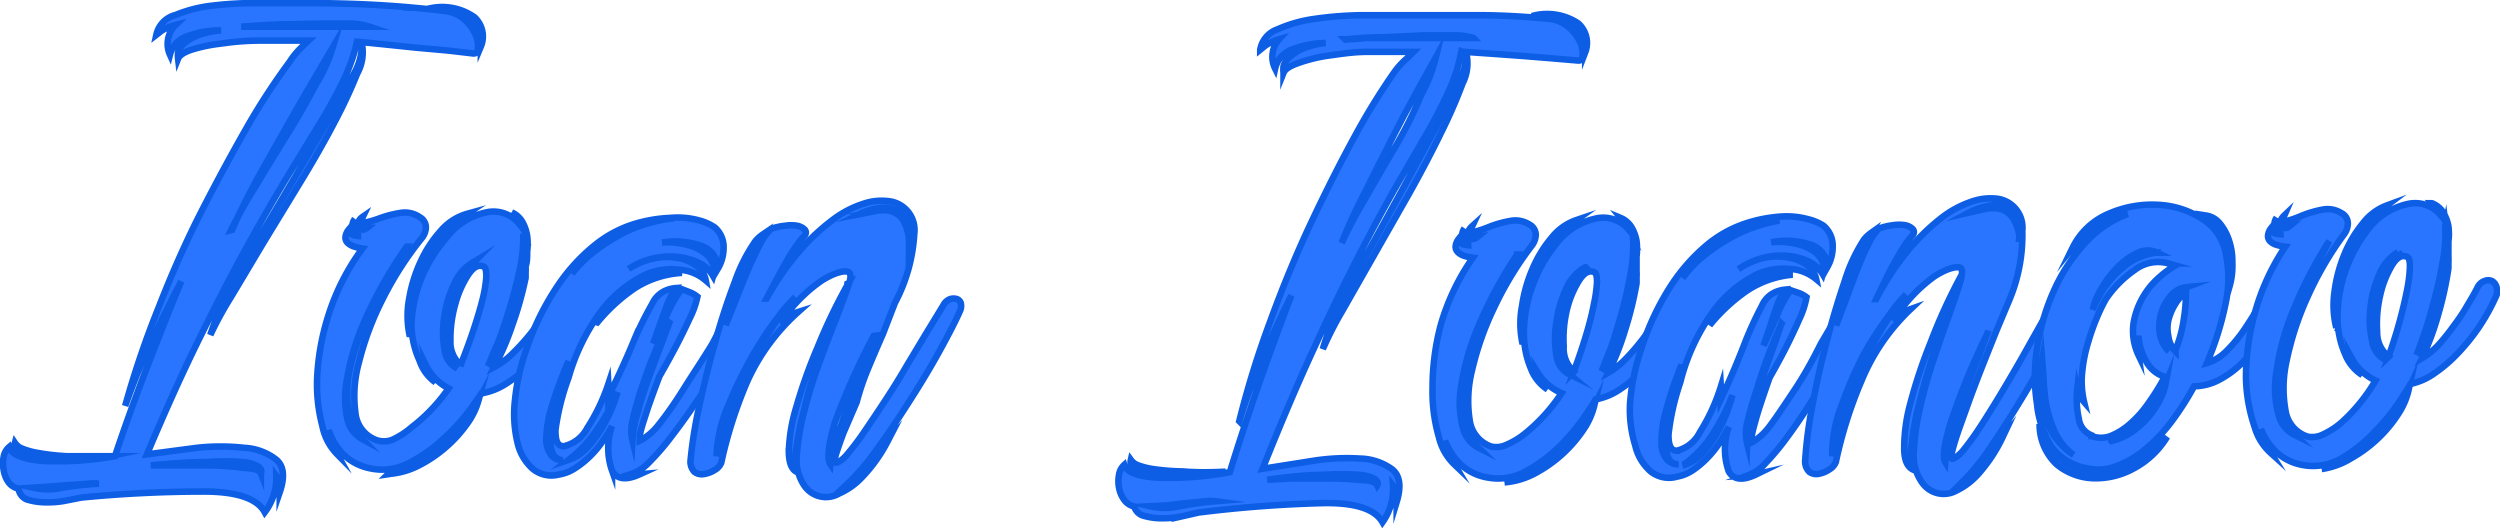 <svg id="Layer_1" data-name="Layer 1" xmlns="http://www.w3.org/2000/svg" viewBox="0 0 95.46 20.23">
  <title>Header</title>
  <g>
    <path d="M18.27,3a1.32,1.32,0,0,1,.77.34,1.71,1.71,0,0,1,.41.57,1,1,0,0,1,.09.51c0,.15-.09.22-.2.2l-.94-.11L17.17,4.4l-1.25-.13-1-.1a6.34,6.34,0,0,1-.47,1.38q-.33.71-.85,1.58l-1.22,2q-.69,1.13-1.54,2.65T9,15.31q-1,2-2.1,4.62l1.9-.25a8.24,8.24,0,0,1,1.82,0,2.15,2.15,0,0,1,1.23.46q.42.37.12,1.24,0-.12,0-.29a.67.67,0,0,0-.13-.34,2.19,2.19,0,0,1-.44,1.39q-.41-.76-2.2-.79a48,48,0,0,0-4.81.23l-.66.13a3.78,3.78,0,0,1-.75.05,2.44,2.44,0,0,1-.67-.11A.51.51,0,0,1,2,21.24.64.64,0,0,1,1.62,21a1.09,1.09,0,0,1-.19-.47,1.32,1.32,0,0,1,0-.51.63.63,0,0,1,.21-.37q.14.43,1.26.53A12.49,12.49,0,0,0,5.68,20q.55-1.64,1.18-3.28t1.35-3.4Q7.6,14.5,7.07,15.62t-1,2.46a35.62,35.62,0,0,1,1.29-3.79q.78-2,1.67-3.73t1.77-3.26a25.44,25.44,0,0,1,1.55-2.36,3,3,0,0,1,.45-.55l.27-.26q-.9,0-1.75,0t-1.54.11a6,6,0,0,0-1.15.23q-.46.15-.54.35a1.07,1.07,0,0,1,0-.25.75.75,0,0,1,.22-.32,1.74,1.74,0,0,1,.51-.31,3.19,3.19,0,0,1,.91-.2,3.55,3.55,0,0,0-1.28.22,1,1,0,0,0-.67.71,1,1,0,0,1-.08-.55A1,1,0,0,1,8,3.53a2.1,2.1,0,0,0-.52.21l-.22.17A1,1,0,0,1,8,3.15a5.2,5.2,0,0,1,1.44-.36,13.74,13.74,0,0,1,1.83-.09l1.86,0q1.28,0,2.54.07T18.27,3ZM5.47,20a4.84,4.84,0,0,1-.89.1,12.35,12.35,0,0,1-1.27,0,4.46,4.46,0,0,1-1.08-.17q-.45-.14-.37-.44a.58.58,0,0,0,.28.22,2.86,2.86,0,0,0,.63.17A8.59,8.59,0,0,0,3.85,20Q4.51,20,5.47,20ZM2.55,21.2a2.5,2.5,0,0,0,1.14,0,12,12,0,0,1,1.37-.15,1.5,1.5,0,0,0-.4,0l-.72.05-.77.06Zm8.7-.56c.05-.08,0-.16-.08-.24a1.53,1.53,0,0,0-.63-.18,9.36,9.36,0,0,0-1.32,0q-.85,0-2.17.13l.91,0H9.34a11.8,11.8,0,0,1,1.28.1Q11.18,20.47,11.25,20.65ZM15.11,4.26a1.67,1.67,0,0,1-.18,1.13,19.84,19.84,0,0,1-.88,1.88q-.56,1.07-1.3,2.28l-1.42,2.33L10.1,13.94a13.32,13.32,0,0,0-.78,1.43A9,9,0,0,1,10,13.8q.5-1,1.17-2.11l1.38-2.34q.71-1.21,1.3-2.24t1-1.8A2.27,2.27,0,0,0,15.11,4.26Zm-5,7.11a18.06,18.06,0,0,1,.92-1.64q.6-1,1.22-2t1.1-1.92A5.89,5.89,0,0,0,14,4.38l-.64,1.09q-.48.81-1.07,1.85T11.09,9.45Q10.5,10.55,10.15,11.36ZM10.5,3.6q.15,0,.8,0h3q.75,0,1.1,0a2.43,2.43,0,0,0-.7-.12q-.52,0-1.21,0L12,3.51Q11.23,3.54,10.5,3.6Zm7.25-.71a2.14,2.14,0,0,1,1.66.35,1,1,0,0,1,.24,1.12c0-.07,0-.18-.06-.34a1.1,1.1,0,0,0-.2-.48,1.4,1.4,0,0,0-.55-.42A3,3,0,0,0,17.75,2.89Z" transform="translate(-1.29 -2.58)" fill="#2a75ff" stroke="#0d5ee5" stroke-miterlimit="10" stroke-width="0.25"/>
    <path d="M22.4,14a.46.46,0,0,1,.27-.22.35.35,0,0,1,.28,0,.36.36,0,0,1,.16.21.52.52,0,0,1,0,.35,8,8,0,0,1-.73,1.18,7.9,7.9,0,0,1-.86,1,5.52,5.52,0,0,1-.92.72,2.44,2.44,0,0,1-.93.36q-.1.17-.49.7a7.71,7.71,0,0,1-1,1.07,5.6,5.6,0,0,1-1.3.9,2.16,2.16,0,0,1-1.47.19,2,2,0,0,1-1-.52,2.39,2.39,0,0,1-.57-.94,3,3,0,0,0,.33.93,2.12,2.12,0,0,1-.57-1.08A6.22,6.22,0,0,1,13.4,17a9.29,9.29,0,0,1,.43-2.38,8.69,8.69,0,0,1,1.3-2.55,1.84,1.84,0,0,1-.33-.08.6.6,0,0,1-.24-.14.29.29,0,0,1-.08-.21.55.55,0,0,1,.13-.3q0,.25.47.26a.32.32,0,0,1-.31-.21.47.47,0,0,1,.07-.45.24.24,0,0,0,.09.34.3.3,0,0,0,.38,0c-.19,0-.29,0-.32-.11s0-.21.16-.32q-.13.27.08.23a4.37,4.37,0,0,0,.57-.17,4.1,4.1,0,0,1,.78-.2,1,1,0,0,1,.75.17.44.44,0,0,1,.22.42.7.7,0,0,1-.16.38A13,13,0,0,0,15.9,14,11.36,11.36,0,0,0,15,16.4a4.8,4.8,0,0,0-.14,1.92,1.23,1.23,0,0,0,.79,1.06.9.9,0,0,0,.6,0A2.94,2.94,0,0,0,17,18.9a6.33,6.33,0,0,0,.76-.68,6.42,6.42,0,0,0,.66-.81,2,2,0,0,1-.87-.89,1.16,1.16,0,0,0,.37.66,1.66,1.66,0,0,1-.61-.83A3.42,3.42,0,0,1,17,15a5.28,5.28,0,0,1,.32-1.64,5.55,5.55,0,0,1,1-1.68,2.6,2.6,0,0,1,1.58-1,1.27,1.27,0,0,1,1.25.49,1.06,1.06,0,0,0-.16-.28l-.16-.2a.89.89,0,0,1,.41.37,1.59,1.59,0,0,1,.18.53,2.38,2.38,0,0,1,0,.6c0,.21,0,.4-.06.56a1.82,1.82,0,0,1,0,.22c0,.07,0,.14,0,.22A13.52,13.52,0,0,1,20.85,15a10.4,10.4,0,0,1-.69,1.6,2.85,2.85,0,0,0,.67-.49,8.42,8.42,0,0,0,.64-.69,6.82,6.82,0,0,0,.54-.74Zm-5.58-2a16.39,16.39,0,0,0-1.58,2.77A9.37,9.37,0,0,0,14.55,17a3.7,3.7,0,0,0,0,1.56,1.15,1.15,0,0,0,.58.79,1.9,1.9,0,0,1-.53-1.09,4.27,4.27,0,0,1,0-1.35,7.66,7.66,0,0,1,.42-1.47q.29-.74.62-1.41t.63-1.2Q16.64,12.29,16.83,12Zm-.72,8.69a2.78,2.78,0,0,0,1-.35,6,6,0,0,0,1-.69,7.07,7.07,0,0,0,.85-.88,5.82,5.82,0,0,0,.62-.93,2.81,2.81,0,0,1-.45.93,5.11,5.11,0,0,1-1.87,1.6A3,3,0,0,1,16.11,20.68Zm.82-5.36a3.55,3.55,0,0,1,0-1.38,5.48,5.48,0,0,1,.45-1.42,4.62,4.62,0,0,1,.77-1.16,2.06,2.06,0,0,1,1-.63,4.14,4.14,0,0,0-.72.62,5.45,5.45,0,0,0-.76,1A6,6,0,0,0,17,13.75,3.79,3.79,0,0,0,16.93,15.33Zm2.5-2.77a1.69,1.69,0,0,0-.76.81,4.15,4.15,0,0,0-.4,1.27,3.67,3.67,0,0,0,0,1.26.92.92,0,0,0,.49.75,1.18,1.18,0,0,1-.46-.9,3.86,3.86,0,0,1,.09-1.27,5.13,5.13,0,0,1,.44-1.22A1.5,1.5,0,0,1,19.43,12.55Zm-.56,4q.29-.72.51-1.38T19.72,14a5.16,5.16,0,0,0,.14-.85q0-.32-.08-.38-.3-.16-.61.3a3.86,3.86,0,0,0-.5,1.14,4.81,4.81,0,0,0-.18,1.37A1.17,1.17,0,0,0,18.88,16.52Zm2.41-4.93a5.76,5.76,0,0,1-.15,1.31q-.17.78-.41,1.54c-.16.51-.32,1-.48,1.35s-.26.65-.32.74a5.57,5.57,0,0,0,.55-1.1q.26-.68.47-1.4a10,10,0,0,0,.29-1.38A4.68,4.68,0,0,0,21.29,11.59Z" transform="translate(-1.29 -2.58)" fill="#2a75ff" stroke="#0d5ee5" stroke-miterlimit="10" stroke-width="0.25"/>
    <path d="M29.3,14.16a.55.55,0,0,1,.24-.23.3.3,0,0,1,.25,0,.31.31,0,0,1,.16.18.45.45,0,0,1,0,.32q-.16.35-.48.93t-.74,1.25q-.41.67-.88,1.36t-.91,1.26a9.49,9.49,0,0,1-.86,1,1.69,1.69,0,0,1-.72.46,2.07,2.07,0,0,0,.36,0q-.79.36-1.06-.14a2.56,2.56,0,0,1,0-1.7,5.35,5.35,0,0,1-.38.61,4,4,0,0,1-.49.57,3.41,3.41,0,0,1-.56.44,1.56,1.56,0,0,1-.6.23,1.12,1.12,0,0,1-1-.22,1.88,1.88,0,0,1-.58-1,4.64,4.64,0,0,1-.1-1.59,8.3,8.3,0,0,1,.45-2,10.12,10.12,0,0,1,1.22-2.45,7,7,0,0,1,1.42-1.53,4.52,4.52,0,0,1,1.48-.78,5.5,5.5,0,0,1,1.36-.23A3.15,3.15,0,0,1,28,11a1.92,1.92,0,0,1,.59.27,1,1,0,0,1,.33.79,1.55,1.55,0,0,1-.22.78.91.91,0,0,0-.63-.87,3,3,0,0,0-1.5-.13,3.06,3.06,0,0,1,1,.1,1.84,1.84,0,0,1,.64.31.9.9,0,0,1,.31.42.82.82,0,0,1,0,.45,1.25,1.25,0,0,0-.6-.53,2.5,2.5,0,0,0-.87-.21,2.87,2.87,0,0,0-1.76.47,2.9,2.9,0,0,1,1-.41,2.36,2.36,0,0,1,.93,0,1.62,1.62,0,0,1,.7.32.86.86,0,0,1,.32.53,1.7,1.7,0,0,0-1-.41,2.41,2.41,0,0,0-1.41.24,4.7,4.7,0,0,0-1.54,1.28A7.85,7.85,0,0,0,23,17a9.36,9.36,0,0,0-.5,2c0,.41.07.61.31.62a1.34,1.34,0,0,0,.9-.69,7.36,7.36,0,0,0,.81-1.69,2.14,2.14,0,0,1,0,.24c0,.08,0,.15,0,.24q.5-1,.92-2a13.85,13.85,0,0,1,.76-1.55,1,1,0,0,1,.38-.43,1.16,1.16,0,0,1,.51-.16,3.61,3.61,0,0,0-.39.81q-.21.56-.47,1.31.34-.69.57-1.2a4.67,4.67,0,0,1,.52-.88l.31.12a1.08,1.08,0,0,1,.29.17,3.35,3.35,0,0,1-.29.82q-.23.5-.49,1t-.67,1.22q-.18.47-.34.92c-.11.3-.19.56-.26.78a5.22,5.22,0,0,0-.15.55c0,.14,0,.21,0,.21s.36-.17.67-.55.65-.86,1-1.42.74-1.14,1.1-1.73ZM23,16.37a14.62,14.62,0,0,0-.65,1.76,4.39,4.39,0,0,0-.2,1.17,1,1,0,0,0,.18.65.58.58,0,0,0,.45.21q-.43-.06-.46-.6a4.91,4.91,0,0,1,.1-1.19,9.19,9.19,0,0,1,.32-1.23Q22.94,16.57,23,16.37Zm3.89-5.44a5.39,5.39,0,0,0-1.34.28,5.56,5.56,0,0,0-1.08.51,4.18,4.18,0,0,0-.8.64,4.41,4.41,0,0,0-.54.67,4.59,4.59,0,0,1,.86-.85,7.17,7.17,0,0,1,1-.65,5.22,5.22,0,0,1,1-.41A5.92,5.92,0,0,1,26.88,10.93ZM23,20.14a1.74,1.74,0,0,0,.77-.53,4.57,4.57,0,0,0,.57-.8,5.63,5.63,0,0,0,.37-.78,4.88,4.88,0,0,0,.16-.48,8,8,0,0,1-1,1.73A4.75,4.75,0,0,1,23,20.14Zm1.07-5.26a4.23,4.23,0,0,1,.87-1,3.82,3.82,0,0,1,.9-.57A2.93,2.93,0,0,1,26.7,13a2.86,2.86,0,0,1,.63,0,3.74,3.74,0,0,0-1.81.59A6.87,6.87,0,0,0,24.1,14.89Zm2.75,0q-.23.45-.52,1.14t-.51,1.38a12.67,12.67,0,0,0-.35,1.24,1.63,1.63,0,0,0,0,.76,4.27,4.27,0,0,1,.18-1q.17-.64.42-1.33t.49-1.31Q26.74,15.2,26.85,14.9Z" transform="translate(-1.29 -2.58)" fill="#2a75ff" stroke="#0d5ee5" stroke-miterlimit="10" stroke-width="0.25"/>
    <path d="M37.94,14.47q-.23.52-.74,1.45t-1.14,1.91q-.63,1-1.29,1.91a8.52,8.52,0,0,1-1.2,1.39,2.59,2.59,0,0,0,.88-.78,11.42,11.42,0,0,1,.73-.91,5.9,5.9,0,0,1-1,1.39,2.65,2.65,0,0,1-.84.59A1,1,0,0,1,32,21.12a1.75,1.75,0,0,1-.28-1.19A9,9,0,0,1,32,18.28a18.36,18.36,0,0,1,.56-1.81q.34-.92.64-1.68c.2-.51.35-.93.47-1.26s.13-.52,0-.57-.47,0-1,.33a5.89,5.89,0,0,0-1.59,1.64,1.58,1.58,0,0,1,.69-.44,7.94,7.94,0,0,0-1.94,2.64,16.78,16.78,0,0,0-1,3.12.56.56,0,0,1-.24.27,1.06,1.06,0,0,1-.41.16.46.46,0,0,1-.37-.08.55.55,0,0,1-.15-.46,16.37,16.37,0,0,1,.32-2q.26-1.21.61-2.47t.76-2.33a6.29,6.29,0,0,1,.79-1.56,1.41,1.41,0,0,1,.28-.25,5.61,5.61,0,0,0-.32.61q-.19.41-.4.91c-.14.33-.27.67-.4,1a9,9,0,0,0-.3.95l.4-1q.22-.57.45-1.11t.47-1a2.07,2.07,0,0,1,.41-.57,2.23,2.23,0,0,1,.54-.12,1.41,1.41,0,0,1,.46,0,.56.56,0,0,1,.29.15.17.17,0,0,1,0,.22,3,3,0,0,0-.34.42q-.19.27-.38.61t-.39.71l-.35.67a10.53,10.53,0,0,1,1.28-1.84,8,8,0,0,1,1.28-1.19,3.88,3.88,0,0,1,1.17-.6,2.16,2.16,0,0,1,1-.08,1.11,1.11,0,0,1,.91,1.25,6.38,6.38,0,0,1-.74,2.63L35,15.34q-.27.61-.55,1.28T34,17.94L33.5,19.1q-.19.51-.29.83c-.06.22-.07.32,0,.32s.25-.1.43-.32a10.23,10.23,0,0,0,.65-.86q.37-.54.81-1.21t.84-1.36l.77-1.28.61-1a.47.47,0,0,1,.25-.22.42.42,0,0,1,.26,0,.23.23,0,0,1,.15.17A.47.47,0,0,1,37.94,14.47ZM28.65,20a11.94,11.94,0,0,1,.69-2.19,18.4,18.4,0,0,1,.91-1.86,13.22,13.22,0,0,1,.86-1.35,7,7,0,0,1,.55-.68,6.1,6.1,0,0,0-.64.74,13,13,0,0,0-1,1.51,15.8,15.8,0,0,0-.93,1.91A5.28,5.28,0,0,0,28.65,20Zm5-6.59q0,.1-.22.57L33,15.12q-.27.69-.55,1.51T32,18.21a10.14,10.14,0,0,0-.29,1.41,1.88,1.88,0,0,0,.06,1q-.35-.1-.36-.79a6.46,6.46,0,0,1,.29-1.72,19.32,19.32,0,0,1,.81-2.27A21.09,21.09,0,0,1,33.69,13.39Zm1,2a26.67,26.67,0,0,0-1.48,3.3Q32.79,20,33,20.31a3.92,3.92,0,0,1,.24-1q.23-.71.53-1.48t.59-1.46Q34.63,15.67,34.73,15.4ZM36,11.86a1.4,1.4,0,0,0-.08-.85.87.87,0,0,0-.45-.42,1.22,1.22,0,0,0-.65-.06,2.59,2.59,0,0,0-.72.23l.62-.12a1.4,1.4,0,0,1,.59,0,.84.84,0,0,1,.46.34A1.73,1.73,0,0,1,36,11.86Z" transform="translate(-1.29 -2.58)" fill="#2a75ff" stroke="#0d5ee5" stroke-miterlimit="10" stroke-width="0.25"/>
    <path d="M60.41,3.3a1.32,1.32,0,0,1,.78.32,1.71,1.71,0,0,1,.43.56,1,1,0,0,1,.1.51q0,.23-.2.2l-.94-.08-1.24-.1-1.25-.09-1-.07a6.36,6.36,0,0,1-.43,1.39q-.31.71-.81,1.6l-1.16,2q-.66,1.15-1.46,2.69t-1.73,3.57q-.93,2-2,4.68l1.9-.3a8.24,8.24,0,0,1,1.82-.09,2.15,2.15,0,0,1,1.24.42q.43.36.16,1.24c0-.08,0-.18,0-.29a.67.67,0,0,0-.14-.34,2.18,2.18,0,0,1-.4,1.4q-.43-.75-2.22-.73a48,48,0,0,0-4.8.36l-.66.15a3.78,3.78,0,0,1-.75.07,2.44,2.44,0,0,1-.67-.09.51.51,0,0,1-.38-.36.64.64,0,0,1-.38-.25,1.1,1.1,0,0,1-.2-.46,1.32,1.32,0,0,1,0-.51.63.63,0,0,1,.2-.37q.15.43,1.28.49a12.48,12.48,0,0,0,2.75-.21q.51-1.65,1.09-3.31t1.26-3.44q-.58,1.18-1.07,2.31t-.92,2.49a35.62,35.62,0,0,1,1.19-3.83q.73-2,1.57-3.78t1.67-3.3a25.54,25.54,0,0,1,1.48-2.4A3,3,0,0,1,55,4.82l.26-.26q-.9,0-1.75,0c-.57,0-1.08.09-1.54.15A6,6,0,0,0,50.83,5q-.45.16-.53.36a1.07,1.07,0,0,1,0-.25.75.75,0,0,1,.21-.33,1.74,1.74,0,0,1,.5-.33,3.19,3.19,0,0,1,.9-.23,3.55,3.55,0,0,0-1.28.25,1,1,0,0,0-.65.73,1,1,0,0,1-.1-.55,1,1,0,0,1,.25-.57,2.1,2.1,0,0,0-.51.23l-.21.17a1,1,0,0,1,.66-.78,5.2,5.2,0,0,1,1.42-.4,13.74,13.74,0,0,1,1.83-.14l1.86,0q1.27,0,2.54,0T60.41,3.3ZM48.09,20.59a4.83,4.83,0,0,1-.89.12,12.34,12.34,0,0,1-1.26,0,4.46,4.46,0,0,1-1.09-.14q-.45-.13-.38-.43a.58.58,0,0,0,.29.21,2.86,2.86,0,0,0,.63.15,8.59,8.59,0,0,0,1.07.08Q47.13,20.64,48.09,20.59ZM45.2,21.91a2.5,2.5,0,0,0,1.14,0,12,12,0,0,1,1.37-.19,1.49,1.49,0,0,0-.4,0l-.72.07-.77.09Zm8.68-.8c.05-.08,0-.16-.09-.24a1.53,1.53,0,0,0-.63-.16,9.36,9.36,0,0,0-1.32,0q-.85,0-2.16.19l.91-.05,1.37,0a11.78,11.78,0,0,1,1.28.06C53.62,20.91,53.83,21,53.88,21.11Zm3.4-16.49a1.68,1.68,0,0,1-.14,1.14,20,20,0,0,1-.83,1.9Q55.78,8.75,55.08,10l-1.35,2.37-1.19,2.09a13.17,13.17,0,0,0-.74,1.45,8.93,8.93,0,0,1,.63-1.59q.48-1,1.11-2.14l1.31-2.38q.67-1.23,1.23-2.28T57,5.67A2.27,2.27,0,0,0,57.29,4.62Zm-4.76,7.24a18.22,18.22,0,0,1,.88-1.66q.57-1,1.16-2t1-2a5.89,5.89,0,0,0,.56-1.44l-.61,1.1q-.46.83-1,1.88T53.41,9.92Q52.85,11,52.52,11.86Zm.13-7.78c.1,0,.37,0,.8-.05l1.45,0,1.55,0q.75,0,1.1,0a2.43,2.43,0,0,0-.7-.1q-.52,0-1.21,0L54.17,4Q53.38,4,52.66,4.09Zm7.23-.91a2.14,2.14,0,0,1,1.67.3,1,1,0,0,1,.27,1.11c0-.07,0-.18-.07-.34a1.11,1.11,0,0,0-.22-.47A1.39,1.39,0,0,0,61,3.37,3,3,0,0,0,59.88,3.18Z" transform="translate(-1.29 -2.58)" fill="#2a75ff" stroke="#0d5ee5" stroke-miterlimit="10" stroke-width="0.25"/>
    <path d="M64.85,14.18a.46.46,0,0,1,.26-.23.35.35,0,0,1,.28,0,.36.36,0,0,1,.17.21.52.52,0,0,1,0,.35,8,8,0,0,1-.69,1.19,7.85,7.85,0,0,1-.83,1,5.52,5.52,0,0,1-.9.75,2.44,2.44,0,0,1-.92.38q-.1.18-.47.72a7.71,7.71,0,0,1-.94,1.1,5.6,5.6,0,0,1-1.27.93,2.16,2.16,0,0,1-1.47.23,2,2,0,0,1-1-.49,2.4,2.4,0,0,1-.6-.92,3,3,0,0,0,.36.92,2.12,2.12,0,0,1-.6-1.06,6.2,6.2,0,0,1-.24-1.87A9.33,9.33,0,0,1,56.3,15a8.67,8.67,0,0,1,1.23-2.58,1.84,1.84,0,0,1-.33-.07.6.6,0,0,1-.24-.14.29.29,0,0,1-.09-.21.55.55,0,0,1,.12-.3q0,.25.48.25a.31.31,0,0,1-.32-.2.47.47,0,0,1,.06-.45.24.24,0,0,0,.1.34.3.3,0,0,0,.38,0q-.28.05-.33-.1t.15-.33q-.13.28.09.22a4.47,4.47,0,0,0,.56-.19,4.08,4.08,0,0,1,.78-.22,1,1,0,0,1,.76.14.44.44,0,0,1,.23.41.71.71,0,0,1-.15.39,13.07,13.07,0,0,0-1.44,2.37,11.39,11.39,0,0,0-.84,2.38,4.81,4.81,0,0,0-.09,1.92,1.23,1.23,0,0,0,.82,1,.9.9,0,0,0,.59-.07,2.93,2.93,0,0,0,.72-.44,6.74,6.74,0,0,0,1.38-1.53A2,2,0,0,1,60,16.8a1.16,1.16,0,0,0,.38.65,1.66,1.66,0,0,1-.64-.81,3.42,3.42,0,0,1-.26-1.36,5.28,5.28,0,0,1,.28-1.65,5.55,5.55,0,0,1,.93-1.71,2.6,2.6,0,0,1,1.55-1,1.27,1.27,0,0,1,1.26.45,1,1,0,0,0-.17-.27l-.16-.2a.89.89,0,0,1,.42.36,1.57,1.57,0,0,1,.19.52,2.43,2.43,0,0,1,0,.6c0,.21,0,.4,0,.56a1.92,1.92,0,0,1,0,.23c0,.07,0,.14,0,.23a13.45,13.45,0,0,1-.44,1.79,10.26,10.26,0,0,1-.64,1.62,2.85,2.85,0,0,0,.65-.51,8.17,8.17,0,0,0,.62-.71,6.83,6.83,0,0,0,.52-.76Q64.7,14.46,64.85,14.18Zm-5.63-1.88a16.39,16.39,0,0,0-1.51,2.81,9.35,9.35,0,0,0-.63,2.24,3.69,3.69,0,0,0,.07,1.56,1.15,1.15,0,0,0,.6.77,1.9,1.9,0,0,1-.56-1.07,4.29,4.29,0,0,1,0-1.35,7.7,7.7,0,0,1,.38-1.48q.27-.75.58-1.43t.6-1.22Q59,12.61,59.22,12.31ZM58.74,21a2.78,2.78,0,0,0,1-.38,6,6,0,0,0,1-.72,7.07,7.07,0,0,0,.83-.91,5.85,5.85,0,0,0,.6-.94,2.81,2.81,0,0,1-.42.94,5.12,5.12,0,0,1-1.82,1.65A3,3,0,0,1,58.74,21Zm.67-5.38a3.56,3.56,0,0,1,0-1.37,5.52,5.52,0,0,1,.41-1.43,4.62,4.62,0,0,1,.73-1.18,2.05,2.05,0,0,1,.94-.66,4.13,4.13,0,0,0-.7.64A5.45,5.45,0,0,0,60,12.69a6,6,0,0,0-.53,1.37A3.79,3.79,0,0,0,59.41,15.63Zm2.42-2.84a1.69,1.69,0,0,0-.74.83,4.17,4.17,0,0,0-.37,1.28,3.67,3.67,0,0,0,0,1.26.92.92,0,0,0,.51.73A1.19,1.19,0,0,1,60.8,16a3.88,3.88,0,0,1,.05-1.27,5.16,5.16,0,0,1,.41-1.23A1.5,1.5,0,0,1,61.84,12.79Zm-.45,4q.27-.73.47-1.39t.3-1.19a5.32,5.32,0,0,0,.12-.85q0-.32-.09-.37-.3-.15-.6.32a3.83,3.83,0,0,0-.47,1.15A4.79,4.79,0,0,0,61,15.81,1.17,1.17,0,0,0,61.39,16.77Zm2.27-5a5.71,5.71,0,0,1-.11,1.31,15.69,15.69,0,0,1-.36,1.55c-.15.51-.29,1-.44,1.37s-.25.65-.3.75A5.54,5.54,0,0,0,63,15.64q.24-.69.43-1.42a9.93,9.93,0,0,0,.25-1.39A4.68,4.68,0,0,0,63.66,11.77Z" transform="translate(-1.29 -2.58)" fill="#2a75ff" stroke="#0d5ee5" stroke-miterlimit="10" stroke-width="0.25"/>
    <path d="M71.75,14.12a.55.55,0,0,1,.24-.24.3.3,0,0,1,.25,0,.31.31,0,0,1,.17.17.45.45,0,0,1,0,.32q-.15.35-.45.94t-.7,1.27q-.39.68-.84,1.39t-.88,1.29a9.49,9.49,0,0,1-.83,1,1.68,1.68,0,0,1-.7.48,2.07,2.07,0,0,0,.35-.05q-.78.38-1.06-.11a2.56,2.56,0,0,1,0-1.7,5.35,5.35,0,0,1-.36.62,3.93,3.93,0,0,1-.47.58,3.41,3.41,0,0,1-.55.46,1.56,1.56,0,0,1-.59.24,1.12,1.12,0,0,1-1-.19,1.88,1.88,0,0,1-.6-1A4.64,4.64,0,0,1,63.53,18a8.28,8.28,0,0,1,.4-2,10.1,10.1,0,0,1,1.15-2.49,7,7,0,0,1,1.38-1.57,4.53,4.53,0,0,1,1.46-.82,5.5,5.5,0,0,1,1.35-.27,3.15,3.15,0,0,1,1.06.1,1.93,1.93,0,0,1,.59.25,1,1,0,0,1,.35.78,1.56,1.56,0,0,1-.2.79.91.91,0,0,0-.65-.85,3,3,0,0,0-1.5-.09,3.06,3.06,0,0,1,1,.07,1.84,1.84,0,0,1,.65.29.9.9,0,0,1,.32.41.83.83,0,0,1,0,.45,1.25,1.25,0,0,0-.61-.52,2.49,2.49,0,0,0-.87-.19,2.87,2.87,0,0,0-1.74.52,2.9,2.9,0,0,1,1-.44,2.36,2.36,0,0,1,.93,0,1.62,1.62,0,0,1,.71.3.86.86,0,0,1,.33.52,1.7,1.7,0,0,0-1-.39,2.41,2.41,0,0,0-1.41.28,4.69,4.69,0,0,0-1.51,1.32,7.85,7.85,0,0,0-1.27,2.73,9.32,9.32,0,0,0-.45,2c0,.41.09.61.32.61a1.34,1.34,0,0,0,.88-.71A7.37,7.37,0,0,0,67,17.34a2,2,0,0,1,0,.24c0,.08,0,.15,0,.24q.47-1,.86-2a13.86,13.86,0,0,1,.71-1.57,1,1,0,0,1,.37-.44,1.16,1.16,0,0,1,.5-.17,3.65,3.65,0,0,0-.37.82q-.19.57-.44,1.32.32-.7.54-1.22a4.64,4.64,0,0,1,.49-.9l.32.11a1.06,1.06,0,0,1,.29.16,3.36,3.36,0,0,1-.27.83q-.22.5-.47,1T68.86,17q-.17.48-.32.93c-.1.3-.18.56-.24.79a5.21,5.21,0,0,0-.13.55c0,.14,0,.21,0,.21s.35-.18.65-.57.62-.88,1-1.45.7-1.16,1-1.76ZM65.5,16.5a14.52,14.52,0,0,0-.6,1.78,4.42,4.42,0,0,0-.17,1.18,1,1,0,0,0,.2.65.58.58,0,0,0,.46.2q-.43,0-.47-.58A4.93,4.93,0,0,1,65,18.53a9.26,9.26,0,0,1,.29-1.24C65.39,16.9,65.47,16.64,65.5,16.5ZM69.24,11a5.38,5.38,0,0,0-1.33.32,5.53,5.53,0,0,0-1.06.54,4.18,4.18,0,0,0-.79.66,4.37,4.37,0,0,0-.52.68,4.54,4.54,0,0,1,.83-.87,7.19,7.19,0,0,1,1-.67,5.25,5.25,0,0,1,1-.44A6,6,0,0,1,69.24,11Zm-3.59,9.32a1.74,1.74,0,0,0,.75-.55,4.54,4.54,0,0,0,.55-.82,5.58,5.58,0,0,0,.34-.79,4.72,4.72,0,0,0,.15-.49,8,8,0,0,1-.94,1.76A4.78,4.78,0,0,1,65.64,20.28ZM66.57,15a4.21,4.21,0,0,1,.84-1.07,3.82,3.82,0,0,1,.89-.6,2.93,2.93,0,0,1,.81-.26,2.86,2.86,0,0,1,.63,0,3.74,3.74,0,0,0-1.79.64A6.87,6.87,0,0,0,66.57,15Zm2.75-.06q-.22.45-.49,1.16t-.47,1.39A12.81,12.81,0,0,0,68,18.74a1.61,1.61,0,0,0,0,.76,4.27,4.27,0,0,1,.15-1q.16-.64.39-1.34T69,15.85Q69.22,15.23,69.31,14.93Z" transform="translate(-1.29 -2.58)" fill="#2a75ff" stroke="#0d5ee5" stroke-miterlimit="10" stroke-width="0.25"/>
    <path d="M80.39,14.19q-.22.53-.7,1.47T78.6,17.61q-.6,1-1.24,1.95A8.55,8.55,0,0,1,76.2,21a2.59,2.59,0,0,0,.86-.8,11.41,11.41,0,0,1,.7-.93,5.9,5.9,0,0,1-.94,1.42,2.65,2.65,0,0,1-.82.62A1,1,0,0,1,74.68,21a1.75,1.75,0,0,1-.31-1.18,8.83,8.83,0,0,1,.23-1.65,18.09,18.09,0,0,1,.51-1.82q.31-.93.59-1.7c.18-.51.33-.94.43-1.27s.11-.53,0-.58-.47,0-1,.35a5.89,5.89,0,0,0-1.55,1.69,1.58,1.58,0,0,1,.67-.46,7.93,7.93,0,0,0-1.86,2.69,16.78,16.78,0,0,0-1,3.15.56.56,0,0,1-.24.28,1.06,1.06,0,0,1-.4.17.46.46,0,0,1-.37-.07.56.56,0,0,1-.16-.46,16.5,16.5,0,0,1,.26-2q.22-1.21.55-2.48t.7-2.35a6.28,6.28,0,0,1,.74-1.59,1.44,1.44,0,0,1,.27-.25,5.71,5.71,0,0,0-.3.62q-.18.42-.38.92c-.13.34-.25.68-.38,1a9.19,9.19,0,0,0-.28,1l.38-1q.21-.58.42-1.12t.44-1a2.07,2.07,0,0,1,.39-.58,2.23,2.23,0,0,1,.54-.13,1.41,1.41,0,0,1,.47,0,.56.56,0,0,1,.29.15.17.17,0,0,1,0,.22,3,3,0,0,0-.33.43q-.18.28-.37.62t-.37.72l-.33.68a10.5,10.5,0,0,1,1.23-1.87,8,8,0,0,1,1.25-1.22,3.88,3.88,0,0,1,1.16-.63,2.16,2.16,0,0,1,1-.11,1.11,1.11,0,0,1,.94,1.22A6.39,6.39,0,0,1,78,14.07l-.45,1.07q-.25.62-.52,1.3t-.51,1.33l-.42,1.17q-.18.52-.26.84c-.06.22-.06.33,0,.32s.24-.11.42-.33a10.34,10.34,0,0,0,.63-.87q.36-.55.77-1.23t.81-1.38l.73-1.3.58-1a.47.47,0,0,1,.25-.23.41.41,0,0,1,.26,0,.23.23,0,0,1,.16.17A.47.47,0,0,1,80.39,14.19ZM71.25,20a12,12,0,0,1,.62-2.21,18.2,18.2,0,0,1,.85-1.89,13.05,13.05,0,0,1,.82-1.38,7,7,0,0,1,.53-.7,6,6,0,0,0-.62.76,12.85,12.85,0,0,0-1,1.54A15.72,15.72,0,0,0,71.63,18,5.27,5.27,0,0,0,71.25,20Zm4.86-6.73q0,.1-.2.58L75.48,15q-.25.69-.5,1.52t-.44,1.59a10.07,10.07,0,0,0-.25,1.42,1.88,1.88,0,0,0,.09,1Q74,20.39,74,19.7A6.43,6.43,0,0,1,74.23,18,19.34,19.34,0,0,1,75,15.68,21,21,0,0,1,76.11,13.23Zm1.09,2a26.9,26.9,0,0,0-1.39,3.34q-.42,1.32-.24,1.62a3.9,3.9,0,0,1,.21-1q.22-.72.49-1.5t.55-1.47Q77.11,15.48,77.21,15.21Zm1.19-3.57a1.39,1.39,0,0,0-.1-.85.87.87,0,0,0-.46-.4,1.22,1.22,0,0,0-.65,0,2.6,2.6,0,0,0-.71.25l.61-.14a1.41,1.41,0,0,1,.59,0,.84.84,0,0,1,.47.33A1.73,1.73,0,0,1,78.4,11.63Z" transform="translate(-1.29 -2.58)" fill="#2a75ff" stroke="#0d5ee5" stroke-miterlimit="10" stroke-width="0.25"/>
    <path d="M87.79,13.8a.53.53,0,0,1,.25-.24.37.37,0,0,1,.26,0,.27.27,0,0,1,.17.17.49.49,0,0,1,0,.34,6.9,6.9,0,0,1-.6,1.25A6.12,6.12,0,0,1,87,16.34a3.77,3.77,0,0,1-.93.72,2.11,2.11,0,0,1-1,.27,11.15,11.15,0,0,1-.85,1.33,6.28,6.28,0,0,1-1,1.06,3.75,3.75,0,0,1-1.09.65,1.93,1.93,0,0,1-1.1.1,2.13,2.13,0,0,1-1.4-.83A3.71,3.71,0,0,1,79.07,18a6.86,6.86,0,0,1,0-2.1,8.35,8.35,0,0,1,.62-2.16,6.85,6.85,0,0,1,1.18-1.84,4.16,4.16,0,0,1,1.67-1.15,3.56,3.56,0,0,0-1.11.42,3.83,3.83,0,0,0-1,.87,2.69,2.69,0,0,1,1.38-1.3,4.13,4.13,0,0,1,1.88-.34,3.4,3.4,0,0,1,1.71.55,2,2,0,0,1,.9,1.42,4.55,4.55,0,0,1,0,1.66,11.77,11.77,0,0,1-.74,2.41,1.75,1.75,0,0,0,.77-.48,5.51,5.51,0,0,0,.66-.8q.29-.43.51-.81C87.65,14.08,87.74,13.9,87.79,13.8Zm-8.62,5a2.49,2.49,0,0,0,.51,1,2.1,2.1,0,0,0,1,.7,2.61,2.61,0,0,0,1.49,0,4.66,4.66,0,0,0,1.87-1.24,3.32,3.32,0,0,1-1.3,1.22,3,3,0,0,1-1.56.36,2.31,2.31,0,0,1-1.36-.53A2.09,2.09,0,0,1,79.17,18.77Zm.1-2.48a4.87,4.87,0,0,0,.2,2.41,2.58,2.58,0,0,0,1,1.22,2.24,2.24,0,0,1-.73-.91,4.49,4.49,0,0,1-.33-1.09,7.43,7.43,0,0,1-.09-1Zm1.88,2.91a1.05,1.05,0,0,0,.73,0,2.58,2.58,0,0,0,.75-.47,4.27,4.27,0,0,0,.7-.79,9.06,9.06,0,0,0,.62-1,1.25,1.25,0,0,1-.7-.57,2.19,2.19,0,0,1-.3-1,2.73,2.73,0,0,0,0,.75,2.17,2.17,0,0,1-.19-1.25,3,3,0,0,1,1-1.75,3.3,3.3,0,0,1,.53-.39l-.2-.12a1.46,1.46,0,0,0-1.29.25A4.24,4.24,0,0,0,81.7,14a6.68,6.68,0,0,0-.31.63,8.54,8.54,0,0,0-.36,1,5.74,5.74,0,0,0-.23,1.13,3.39,3.39,0,0,0,.07,1.17,1.17,1.17,0,0,1-.26-.52,3.55,3.55,0,0,0,.06,1.17A.78.78,0,0,0,81.15,19.2Zm2.52-7a.86.86,0,0,0-.75,0,2.63,2.63,0,0,0-.76.54,4,4,0,0,0-.62.81,2.6,2.6,0,0,0-.34.83,3.92,3.92,0,0,1,1.27-1.71A2.43,2.43,0,0,1,83.67,12.22Zm-1.76,7.19a2.34,2.34,0,0,0,.83-.38,3.3,3.3,0,0,0,.63-.59,3.23,3.23,0,0,0,.42-.65,2.27,2.27,0,0,0,.2-.6,4.61,4.61,0,0,1-.77,1.25A3.66,3.66,0,0,1,81.91,19.41ZM84.11,16a1,1,0,0,1-.25-.59,1.91,1.91,0,0,1,.06-.75,2.14,2.14,0,0,1,.32-.68,1.23,1.23,0,0,1,.57-.44.92.92,0,0,0-.61.31,1.69,1.69,0,0,0-.38.67,1.79,1.79,0,0,0-.06.79A1.23,1.23,0,0,0,84.11,16Zm.25-.06a4.94,4.94,0,0,0,.32-1.2,6.51,6.51,0,0,0,.08-1,1.5,1.5,0,0,0-.41.45,2.13,2.13,0,0,0-.26.61,1.43,1.43,0,0,0,0,.63A1,1,0,0,0,84.36,16Zm2.06-2.45a3.05,3.05,0,0,0,0-1.09,2.91,2.91,0,0,0-.26-.79,2.42,2.42,0,0,0-.35-.53,2.16,2.16,0,0,0-.28-.27.83.83,0,0,1,.52.3,2,2,0,0,1,.35.64,2.51,2.51,0,0,1,.13.85A2.86,2.86,0,0,1,86.42,13.53Z" transform="translate(-1.29 -2.58)" fill="#2a75ff" stroke="#0d5ee5" stroke-miterlimit="10" stroke-width="0.25"/>
    <path d="M95.9,13.54a.46.46,0,0,1,.26-.23.35.35,0,0,1,.28,0,.36.36,0,0,1,.17.21.52.52,0,0,1,0,.35,8,8,0,0,1-.67,1.21,7.85,7.85,0,0,1-.81,1,5.52,5.52,0,0,1-.89.76,2.44,2.44,0,0,1-.91.4q-.1.18-.46.73a7.71,7.71,0,0,1-.92,1.11,5.6,5.6,0,0,1-1.25,1,2.16,2.16,0,0,1-1.46.26,2,2,0,0,1-1-.47,2.4,2.4,0,0,1-.62-.91,3,3,0,0,0,.38.92,2.12,2.12,0,0,1-.62-1A6.2,6.2,0,0,1,87.05,17a9.33,9.33,0,0,1,.32-2.4A8.67,8.67,0,0,1,88.55,12a1.84,1.84,0,0,1-.33-.07.6.6,0,0,1-.24-.13.29.29,0,0,1-.09-.21.55.55,0,0,1,.12-.3q0,.25.48.24a.31.31,0,0,1-.32-.19.47.47,0,0,1,.05-.45.24.24,0,0,0,.11.33.3.3,0,0,0,.38,0q-.28.06-.33-.09t.14-.33q-.12.28.09.22a4.47,4.47,0,0,0,.56-.2,4.08,4.08,0,0,1,.77-.23,1,1,0,0,1,.76.13.44.44,0,0,1,.24.41.71.71,0,0,1-.14.39,13.07,13.07,0,0,0-1.4,2.4,11.39,11.39,0,0,0-.79,2.4,4.81,4.81,0,0,0-.05,1.93,1.23,1.23,0,0,0,.84,1,.9.9,0,0,0,.59-.08,2.93,2.93,0,0,0,.71-.46A6.74,6.74,0,0,0,92,17.11a2,2,0,0,1-.91-.85,1.16,1.16,0,0,0,.4.64,1.66,1.66,0,0,1-.65-.79,3.42,3.42,0,0,1-.29-1.35,5.28,5.28,0,0,1,.24-1.66,5.55,5.55,0,0,1,.9-1.73,2.6,2.6,0,0,1,1.53-1,1.27,1.27,0,0,1,1.27.43,1,1,0,0,0-.17-.27l-.17-.19a.89.89,0,0,1,.43.35,1.57,1.57,0,0,1,.2.52,2.43,2.43,0,0,1,0,.6q0,.31,0,.56a1.93,1.93,0,0,1,0,.23c0,.07,0,.14,0,.23a13.45,13.45,0,0,1-.4,1.8,10.26,10.26,0,0,1-.61,1.63,2.86,2.86,0,0,0,.64-.52A8.16,8.16,0,0,0,95,15a6.84,6.84,0,0,0,.51-.77Q95.76,13.82,95.9,13.54Zm-5.67-1.76a16.4,16.4,0,0,0-1.45,2.84,9.34,9.34,0,0,0-.58,2.25,3.69,3.69,0,0,0,.1,1.56,1.15,1.15,0,0,0,.61.76,1.9,1.9,0,0,1-.58-1.06,4.28,4.28,0,0,1,0-1.35,7.7,7.7,0,0,1,.35-1.48q.26-.76.55-1.44t.57-1.23Q90.06,12.09,90.23,11.78Zm-.29,8.71a2.78,2.78,0,0,0,1-.4,6,6,0,0,0,.94-.74,7.08,7.08,0,0,0,.81-.92,5.85,5.85,0,0,0,.58-1,2.81,2.81,0,0,1-.4.95,5.12,5.12,0,0,1-1.79,1.69A3,3,0,0,1,89.94,20.49Zm.56-5.39a3.56,3.56,0,0,1-.07-1.37,5.52,5.52,0,0,1,.38-1.44,4.62,4.62,0,0,1,.71-1.19,2.05,2.05,0,0,1,.92-.68,4.14,4.14,0,0,0-.69.66A5.45,5.45,0,0,0,91,12.15a6,6,0,0,0-.5,1.38A3.79,3.79,0,0,0,90.5,15.1Zm2.36-2.89a1.69,1.69,0,0,0-.72.85,4.17,4.17,0,0,0-.34,1.29,3.67,3.67,0,0,0,.07,1.26.92.92,0,0,0,.53.72,1.19,1.19,0,0,1-.5-.87,3.88,3.88,0,0,1,0-1.28,5.15,5.15,0,0,1,.38-1.24A1.5,1.5,0,0,1,92.86,12.21Zm-.37,4q.26-.73.44-1.4t.28-1.2a5.32,5.32,0,0,0,.1-.85q0-.32-.1-.37-.31-.14-.59.33a3.83,3.83,0,0,0-.45,1.16,4.79,4.79,0,0,0-.11,1.38A1.17,1.17,0,0,0,92.5,16.2Zm2.17-5a5.71,5.71,0,0,1-.09,1.32A15.71,15.71,0,0,1,94.25,14c-.14.51-.27,1-.41,1.38s-.23.66-.28.76a5.54,5.54,0,0,0,.5-1.13q.23-.69.4-1.42a9.93,9.93,0,0,0,.22-1.39A4.68,4.68,0,0,0,94.67,11.16Z" transform="translate(-1.29 -2.58)" fill="#2a75ff" stroke="#0d5ee5" stroke-miterlimit="10" stroke-width="0.25"/>
  </g>
</svg>
